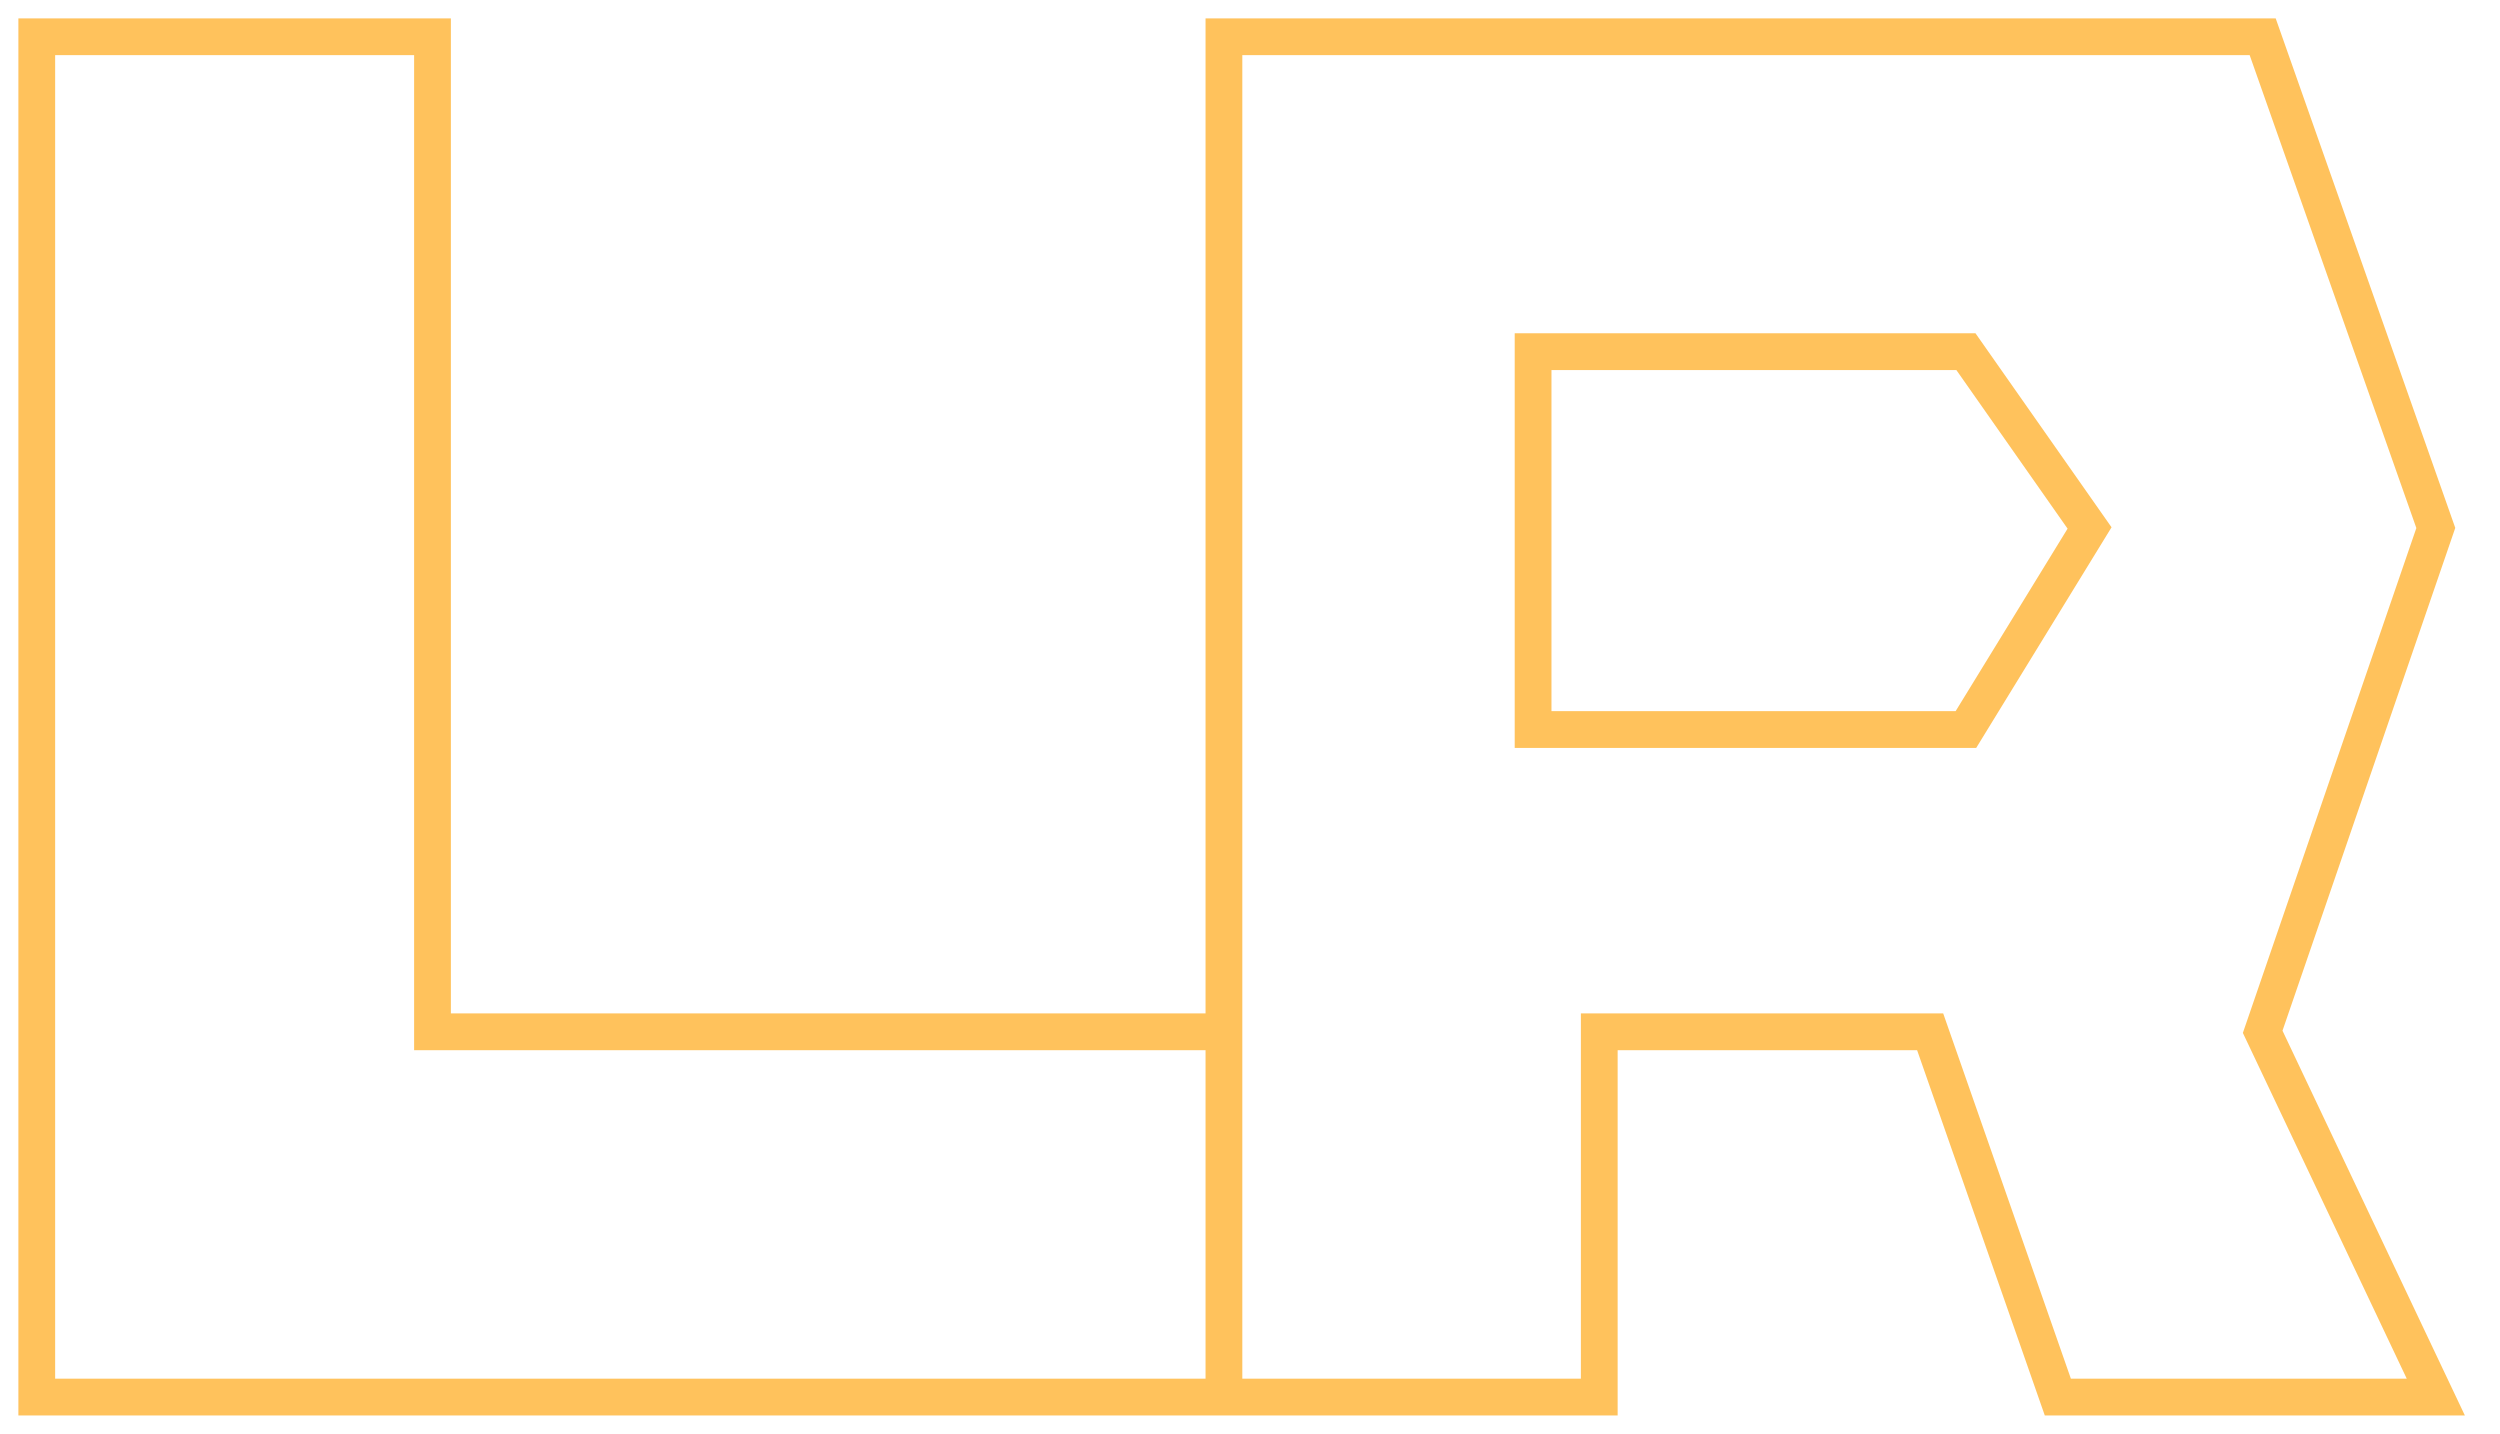 <svg width="68" height="39" viewBox="0 0 68 39" fill="none" xmlns="http://www.w3.org/2000/svg">
<path d="M33.291 38H1V1H11.764V28.065H33.291M33.291 38V28.065M33.291 38H43.5V28.065H52.5L55.973 38H66.254L61.545 28.065L66.254 14.361L61.545 1H33.291V28.065M41.7 9.565H53.473L56.836 14.361L53.473 19.843H41.7V9.565Z" stroke="#FFC25C"/>
</svg>
